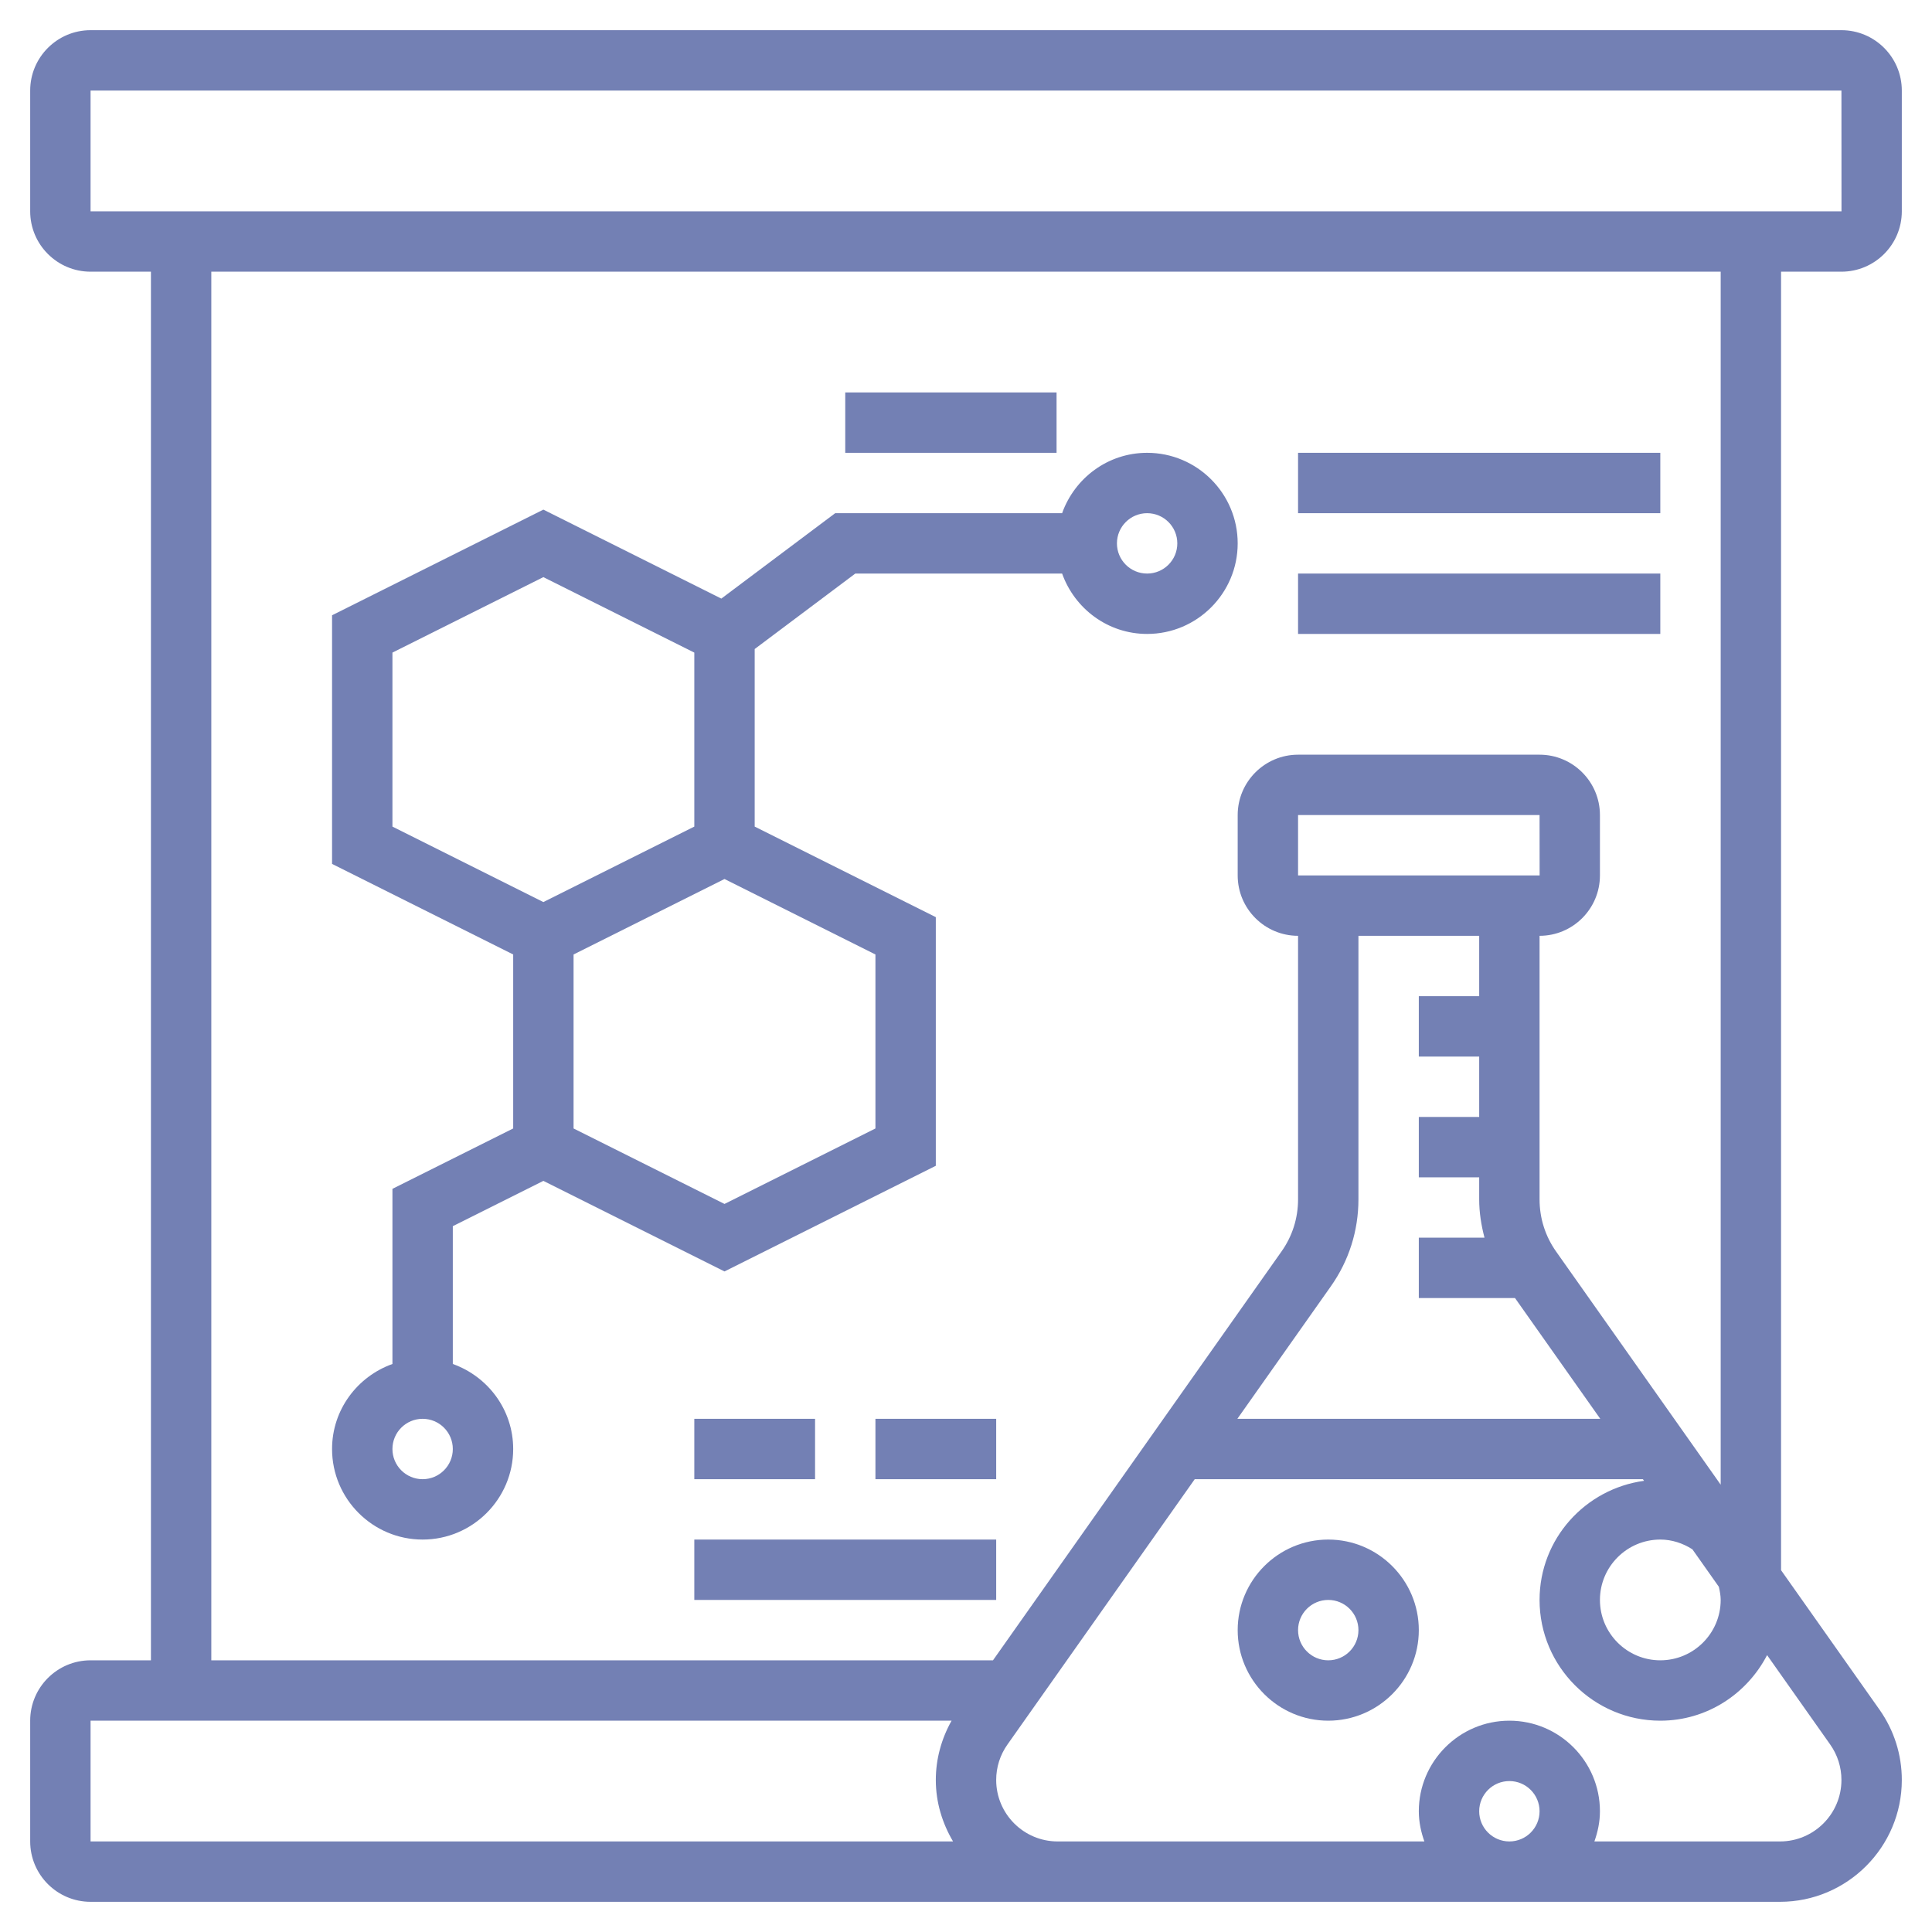 <svg xmlns="http://www.w3.org/2000/svg" width="64" height="64" viewBox="0 0 64 64" fill="none"><path d="M61 9C62.103 9 63 8.103 63 7V3C63 1.897 62.103 1 61 1H3C1.897 1 1 1.897 1 3V7C1 8.103 1.897 9 3 9H5V55H3C1.897 55 1 55.897 1 57V61C1 62.103 1.897 63 3 63H35.036H47H58.964C61.189 63 63 61.189 63 58.964C63 58.126 62.744 57.32 62.262 56.636L59 52.015V9H61ZM3 3H61L61.002 7H3V3ZM3 57H31.522C31.186 57.6 31 58.269 31 58.964C31 59.71 31.217 60.4 31.571 61H3V57ZM49 60C49 59.448 49.448 59 50 59C50.552 59 51 59.448 51 60C51 60.552 50.552 61 50 61C49.448 61 49 60.552 49 60ZM61 58.964C61 60.087 60.087 61 58.964 61H52.816C52.928 60.686 53 60.352 53 60C53 58.346 51.654 57 50 57C48.346 57 47 58.346 47 60C47 60.352 47.072 60.686 47.184 61H47H35.036C33.913 61 33 60.087 33 58.964C33 58.541 33.129 58.135 33.373 57.79L39.577 49H54.423L54.461 49.054C52.512 49.32 51 50.978 51 53C51 55.206 52.794 57 55 57C56.544 57 57.871 56.112 58.537 54.828L60.628 57.79C60.871 58.135 61 58.541 61 58.964ZM43 29V27H51L51.002 29H43ZM45 39.73V31H49V33H47V35H49V37H47V39H49V39.73C49 40.164 49.068 40.588 49.176 41H47V43H50.187L53.011 47H40.989L44.084 42.614C44.684 41.766 45 40.769 45 39.73ZM57 53C57 54.103 56.103 55 55 55C53.897 55 53 54.103 53 53C53 51.897 53.897 51 55 51C55.384 51 55.744 51.12 56.063 51.323L56.939 52.564C56.971 52.708 57 52.853 57 53ZM57 49.182L51.549 41.46C51.189 40.951 51 40.354 51 39.73V31C52.103 31 53 30.103 53 29V27C53 25.897 52.103 25 51 25H43C41.897 25 41 25.897 41 27V29C41 30.103 41.897 31 43 31V39.73C43 40.353 42.811 40.951 42.45 41.459L32.894 55H7V9H57V49.182Z" fill="#7380B4"></path><path d="M44 51C42.346 51 41 52.346 41 54C41 55.654 42.346 57 44 57C45.654 57 47 55.654 47 54C47 52.346 45.654 51 44 51ZM44 55C43.448 55 43 54.552 43 54C43 53.448 43.448 53 44 53C44.552 53 45 53.448 45 54C45 54.552 44.552 55 44 55Z" fill="#7380B4"></path><path d="M17 37.382L13 39.382V45.184C11.839 45.598 11 46.698 11 48C11 49.654 12.346 51 14 51C15.654 51 17 49.654 17 48C17 46.698 16.161 45.598 15 45.184V40.618L18 39.118L24 42.118L31 38.618V30.382L25 27.382V21.5L28.333 19H35.184C35.598 20.161 36.698 21 38 21C39.654 21 41 19.654 41 18C41 16.346 39.654 15 38 15C36.698 15 35.598 15.839 35.184 17H27.667L23.895 19.829L18 16.882L11 20.382V28.618L17 31.618V37.382ZM14 49C13.448 49 13 48.552 13 48C13 47.448 13.448 47 14 47C14.552 47 15 47.448 15 48C15 48.552 14.552 49 14 49ZM38 17C38.552 17 39 17.448 39 18C39 18.552 38.552 19 38 19C37.448 19 37 18.552 37 18C37 17.448 37.448 17 38 17ZM29 37.382L24 39.882L19 37.382V31.618L24 29.118L29 31.618V37.382ZM13 21.618L18 19.118L23 21.618V27.382L18 29.882L13 27.382V21.618Z" fill="#7380B4"></path><path d="M43 15H55V17H43V15Z" fill="#7380B4"></path><path d="M43 19H55V21H43V19Z" fill="#7380B4"></path><path d="M28 13H35V15H28V13Z" fill="#7380B4"></path><path d="M23 47H27V49H23V47Z" fill="#7380B4"></path><path d="M29 47H33V49H29V47Z" fill="#7380B4"></path><path d="M23 51H33V53H23V51Z" fill="#7380B4"></path></svg>
